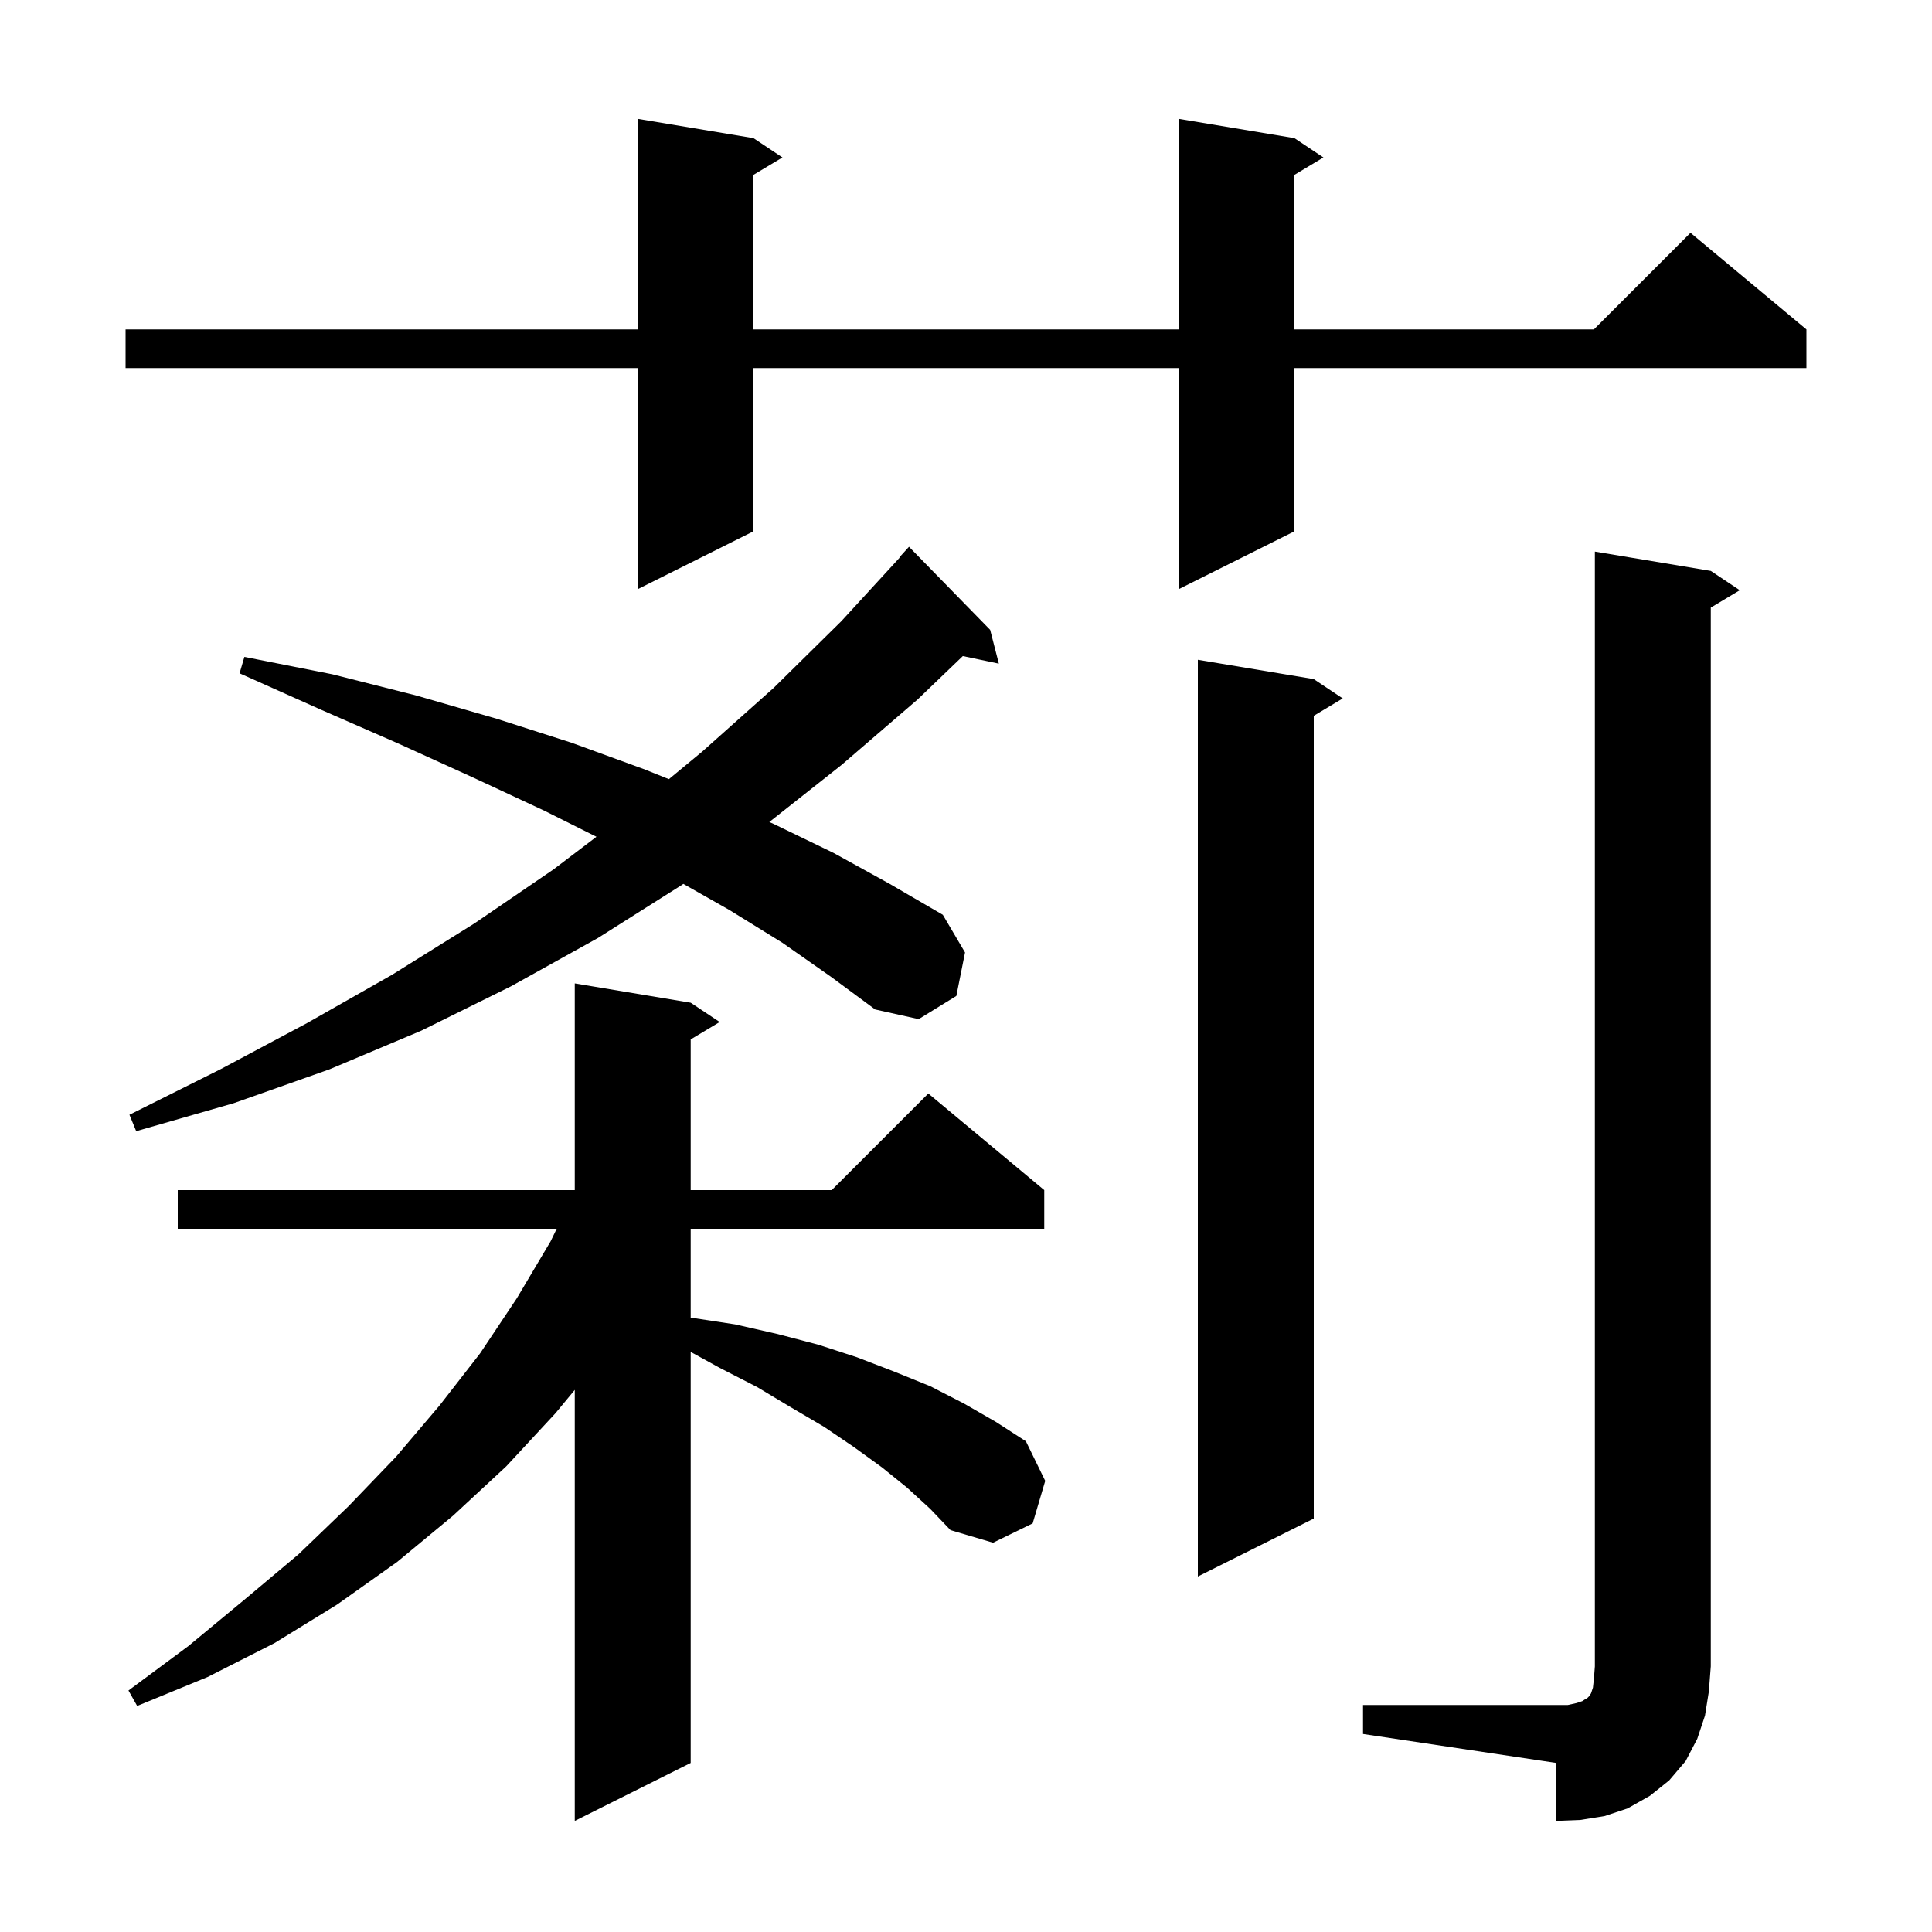 <svg xmlns="http://www.w3.org/2000/svg" xmlns:xlink="http://www.w3.org/1999/xlink" version="1.1" baseProfile="full" viewBox="0 0 200 200" width="200" height="200">
<g fill="black">
<path d="M 141.1 176.5 L 162.3 176.5 L 163.2 176.3 L 163.8 176.1 L 164.1 175.9 L 164.3 175.8 L 164.5 175.6 L 164.7 175.3 L 164.9 174.7 L 165.0 173.8 L 165.1 172.5 L 165.1 57.1 L 177.1 59.1 L 180.1 61.1 L 177.1 62.9 L 177.1 172.5 L 176.9 175.1 L 176.5 177.6 L 175.7 180.0 L 174.5 182.3 L 172.8 184.3 L 170.8 185.9 L 168.5 187.2 L 166.1 188.0 L 163.6 188.4 L 161.1 188.5 L 161.1 182.5 L 141.1 179.5 Z M 93.9 154.0 L 91.3 151.9 L 88.4 149.8 L 85.3 147.7 L 81.9 145.7 L 78.4 143.6 L 74.5 141.6 L 71.5 139.95 L 71.5 182.5 L 59.5 188.5 L 59.5 143.883 L 57.5 146.3 L 52.4 151.8 L 46.9 156.9 L 41.1 161.7 L 34.9 166.1 L 28.4 170.1 L 21.5 173.6 L 14.2 176.6 L 13.3 175.0 L 19.5 170.4 L 25.3 165.6 L 30.9 160.9 L 36.1 155.9 L 41.0 150.8 L 45.5 145.5 L 49.7 140.1 L 53.5 134.4 L 57.0 128.5 L 57.63 127.2 L 18.4 127.2 L 18.4 123.2 L 59.5 123.2 L 59.5 101.8 L 71.5 103.8 L 74.5 105.8 L 71.5 107.6 L 71.5 123.2 L 86.1 123.2 L 96.1 113.2 L 108.1 123.2 L 108.1 127.2 L 71.5 127.2 L 71.5 136.4 L 76.1 137.1 L 80.5 138.1 L 84.7 139.2 L 88.7 140.5 L 92.6 142.0 L 96.3 143.5 L 99.8 145.3 L 103.1 147.2 L 106.2 149.2 L 108.2 153.3 L 106.9 157.7 L 102.8 159.7 L 98.4 158.4 L 96.3 156.2 Z M 136.0 70.3 L 139.0 72.3 L 136.0 74.1 L 136.0 157.2 L 124.0 163.2 L 124.0 68.3 Z M 81.0 97.6 L 75.5 94.2 L 70.738 91.501 L 70.6 91.6 L 61.9 97.1 L 52.9 102.1 L 43.6 106.7 L 34.1 110.7 L 24.2 114.2 L 14.1 117.1 L 13.4 115.4 L 22.8 110.7 L 31.8 105.9 L 40.6 100.9 L 49.1 95.6 L 57.3 90.0 L 61.746 86.623 L 56.3 83.9 L 49.0 80.5 L 41.3 77.0 L 33.3 73.5 L 24.8 69.7 L 25.3 68.0 L 34.4 69.8 L 43.1 72.0 L 51.4 74.4 L 59.2 76.9 L 66.6 79.6 L 69.243 80.657 L 72.7 77.8 L 80.1 71.2 L 87.1 64.3 L 93.133 57.726 L 93.1 57.7 L 94.1 56.6 L 102.5 65.2 L 103.4 68.7 L 99.672 67.915 L 95.0 72.4 L 87.1 79.2 L 79.64 85.095 L 80.1 85.3 L 86.3 88.3 L 92.1 91.5 L 97.6 94.7 L 99.9 98.6 L 99.0 103.1 L 95.1 105.5 L 90.6 104.5 L 86.0 101.1 Z M 134.0 14.3 L 137.0 16.3 L 134.0 18.1 L 134.0 34.1 L 165.0 34.1 L 175.0 24.1 L 187.0 34.1 L 187.0 38.1 L 134.0 38.1 L 134.0 55.0 L 122.0 61.0 L 122.0 38.1 L 78.0 38.1 L 78.0 55.0 L 66.0 61.0 L 66.0 38.1 L 13.0 38.1 L 13.0 34.1 L 66.0 34.1 L 66.0 12.3 L 78.0 14.3 L 81.0 16.3 L 78.0 18.1 L 78.0 34.1 L 122.0 34.1 L 122.0 12.3 Z " />
</g>
</svg>
